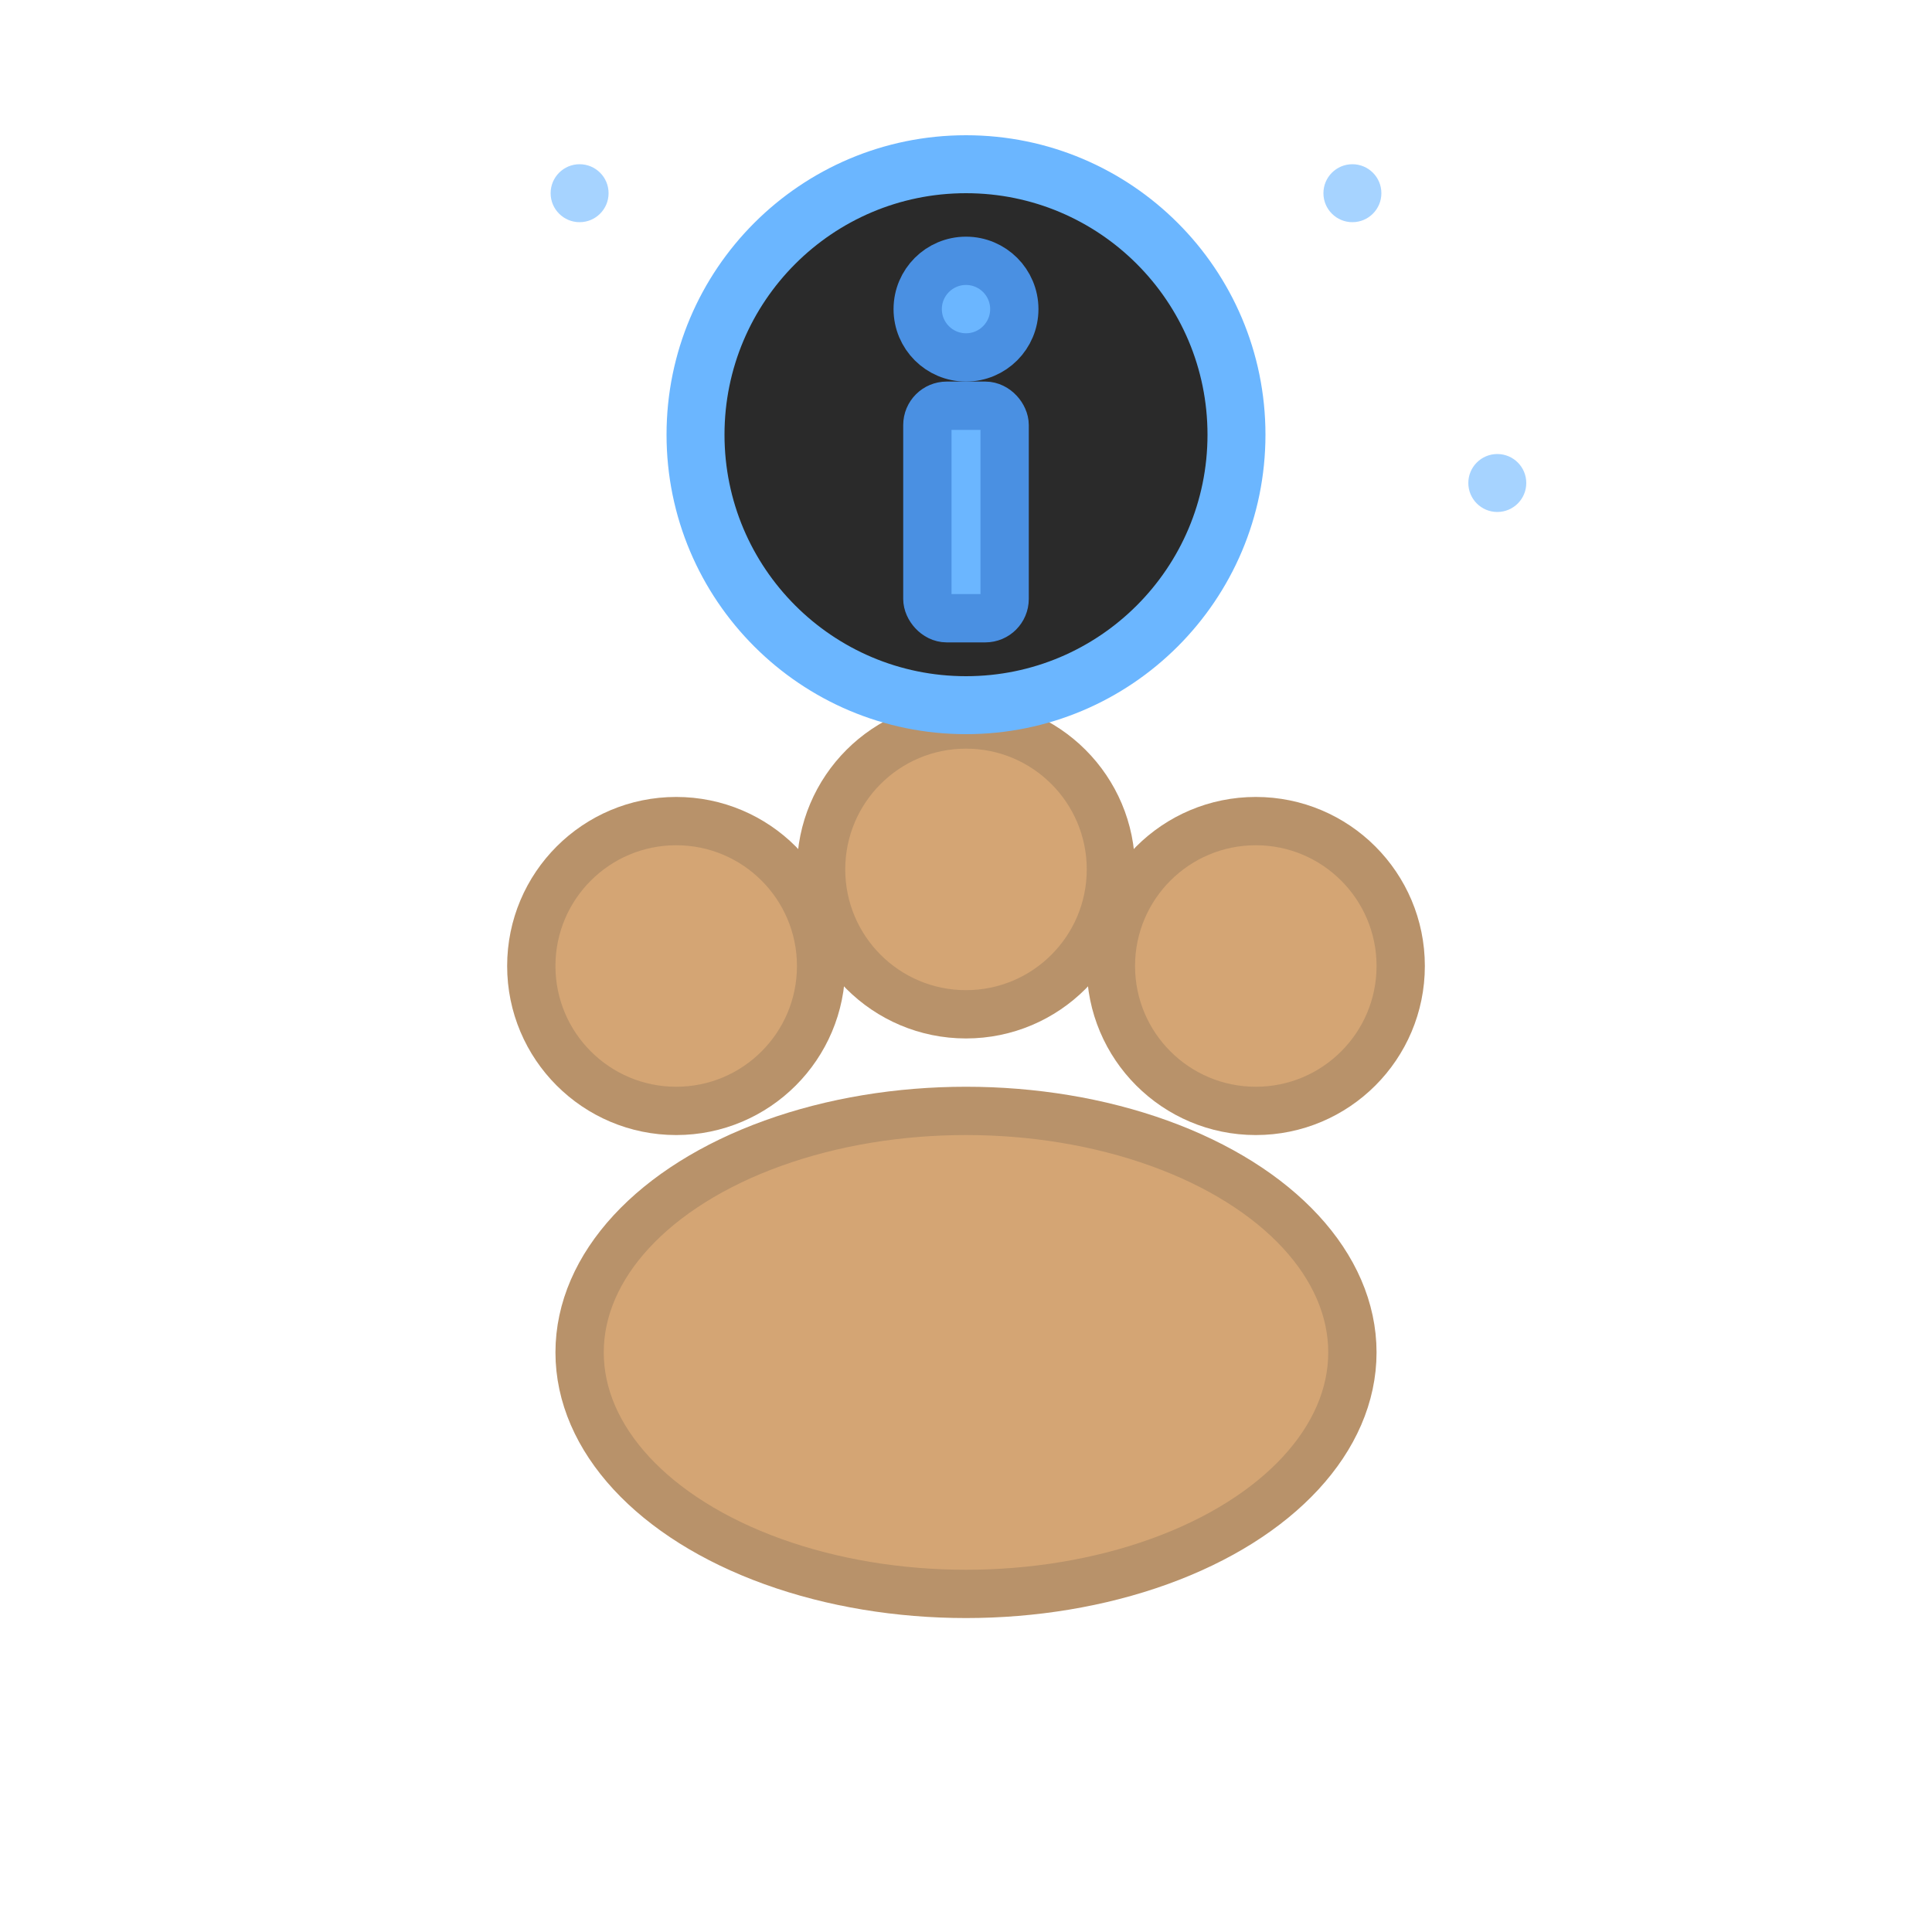 <svg width="20" height="20" viewBox="0 0 20 20" xmlns="http://www.w3.org/2000/svg">
  <!-- Cat paw (dark mode - lighter colors) -->
  <g fill="#D4A574" stroke="#B8926A" stroke-width="0.5">
    <!-- Main paw pad -->
    <ellipse cx="10" cy="14" rx="4" ry="2.5" />
    
    <!-- Toe pads -->
    <circle cx="7" cy="10" r="1.5" />
    <circle cx="10" cy="9" r="1.5" />
    <circle cx="13" cy="10" r="1.5" />
  </g>
  
  <!-- Information symbol -->
  <g fill="#6BB6FF" stroke="#4A90E2" stroke-width="0.5">
    <!-- Circle background -->
    <circle cx="10" cy="4.5" r="2.8" fill="#2A2A2A" stroke="#6BB6FF" stroke-width="0.6" />
    
    <!-- "i" dot -->
    <circle cx="10" cy="3.2" r="0.5" fill="#6BB6FF" />
    
    <!-- "i" stem -->
    <rect x="9.6" y="4.2" width="0.8" height="2.2" fill="#6BB6FF" rx="0.2" />
  </g>
  
  <!-- Sparkle effects -->
  <g fill="#6BB6FF" opacity="0.6">
    <circle cx="6" cy="2" r="0.3" />
    <circle cx="14" cy="2" r="0.3" />
    <circle cx="15.5" cy="5" r="0.3" />
  </g>
</svg>

